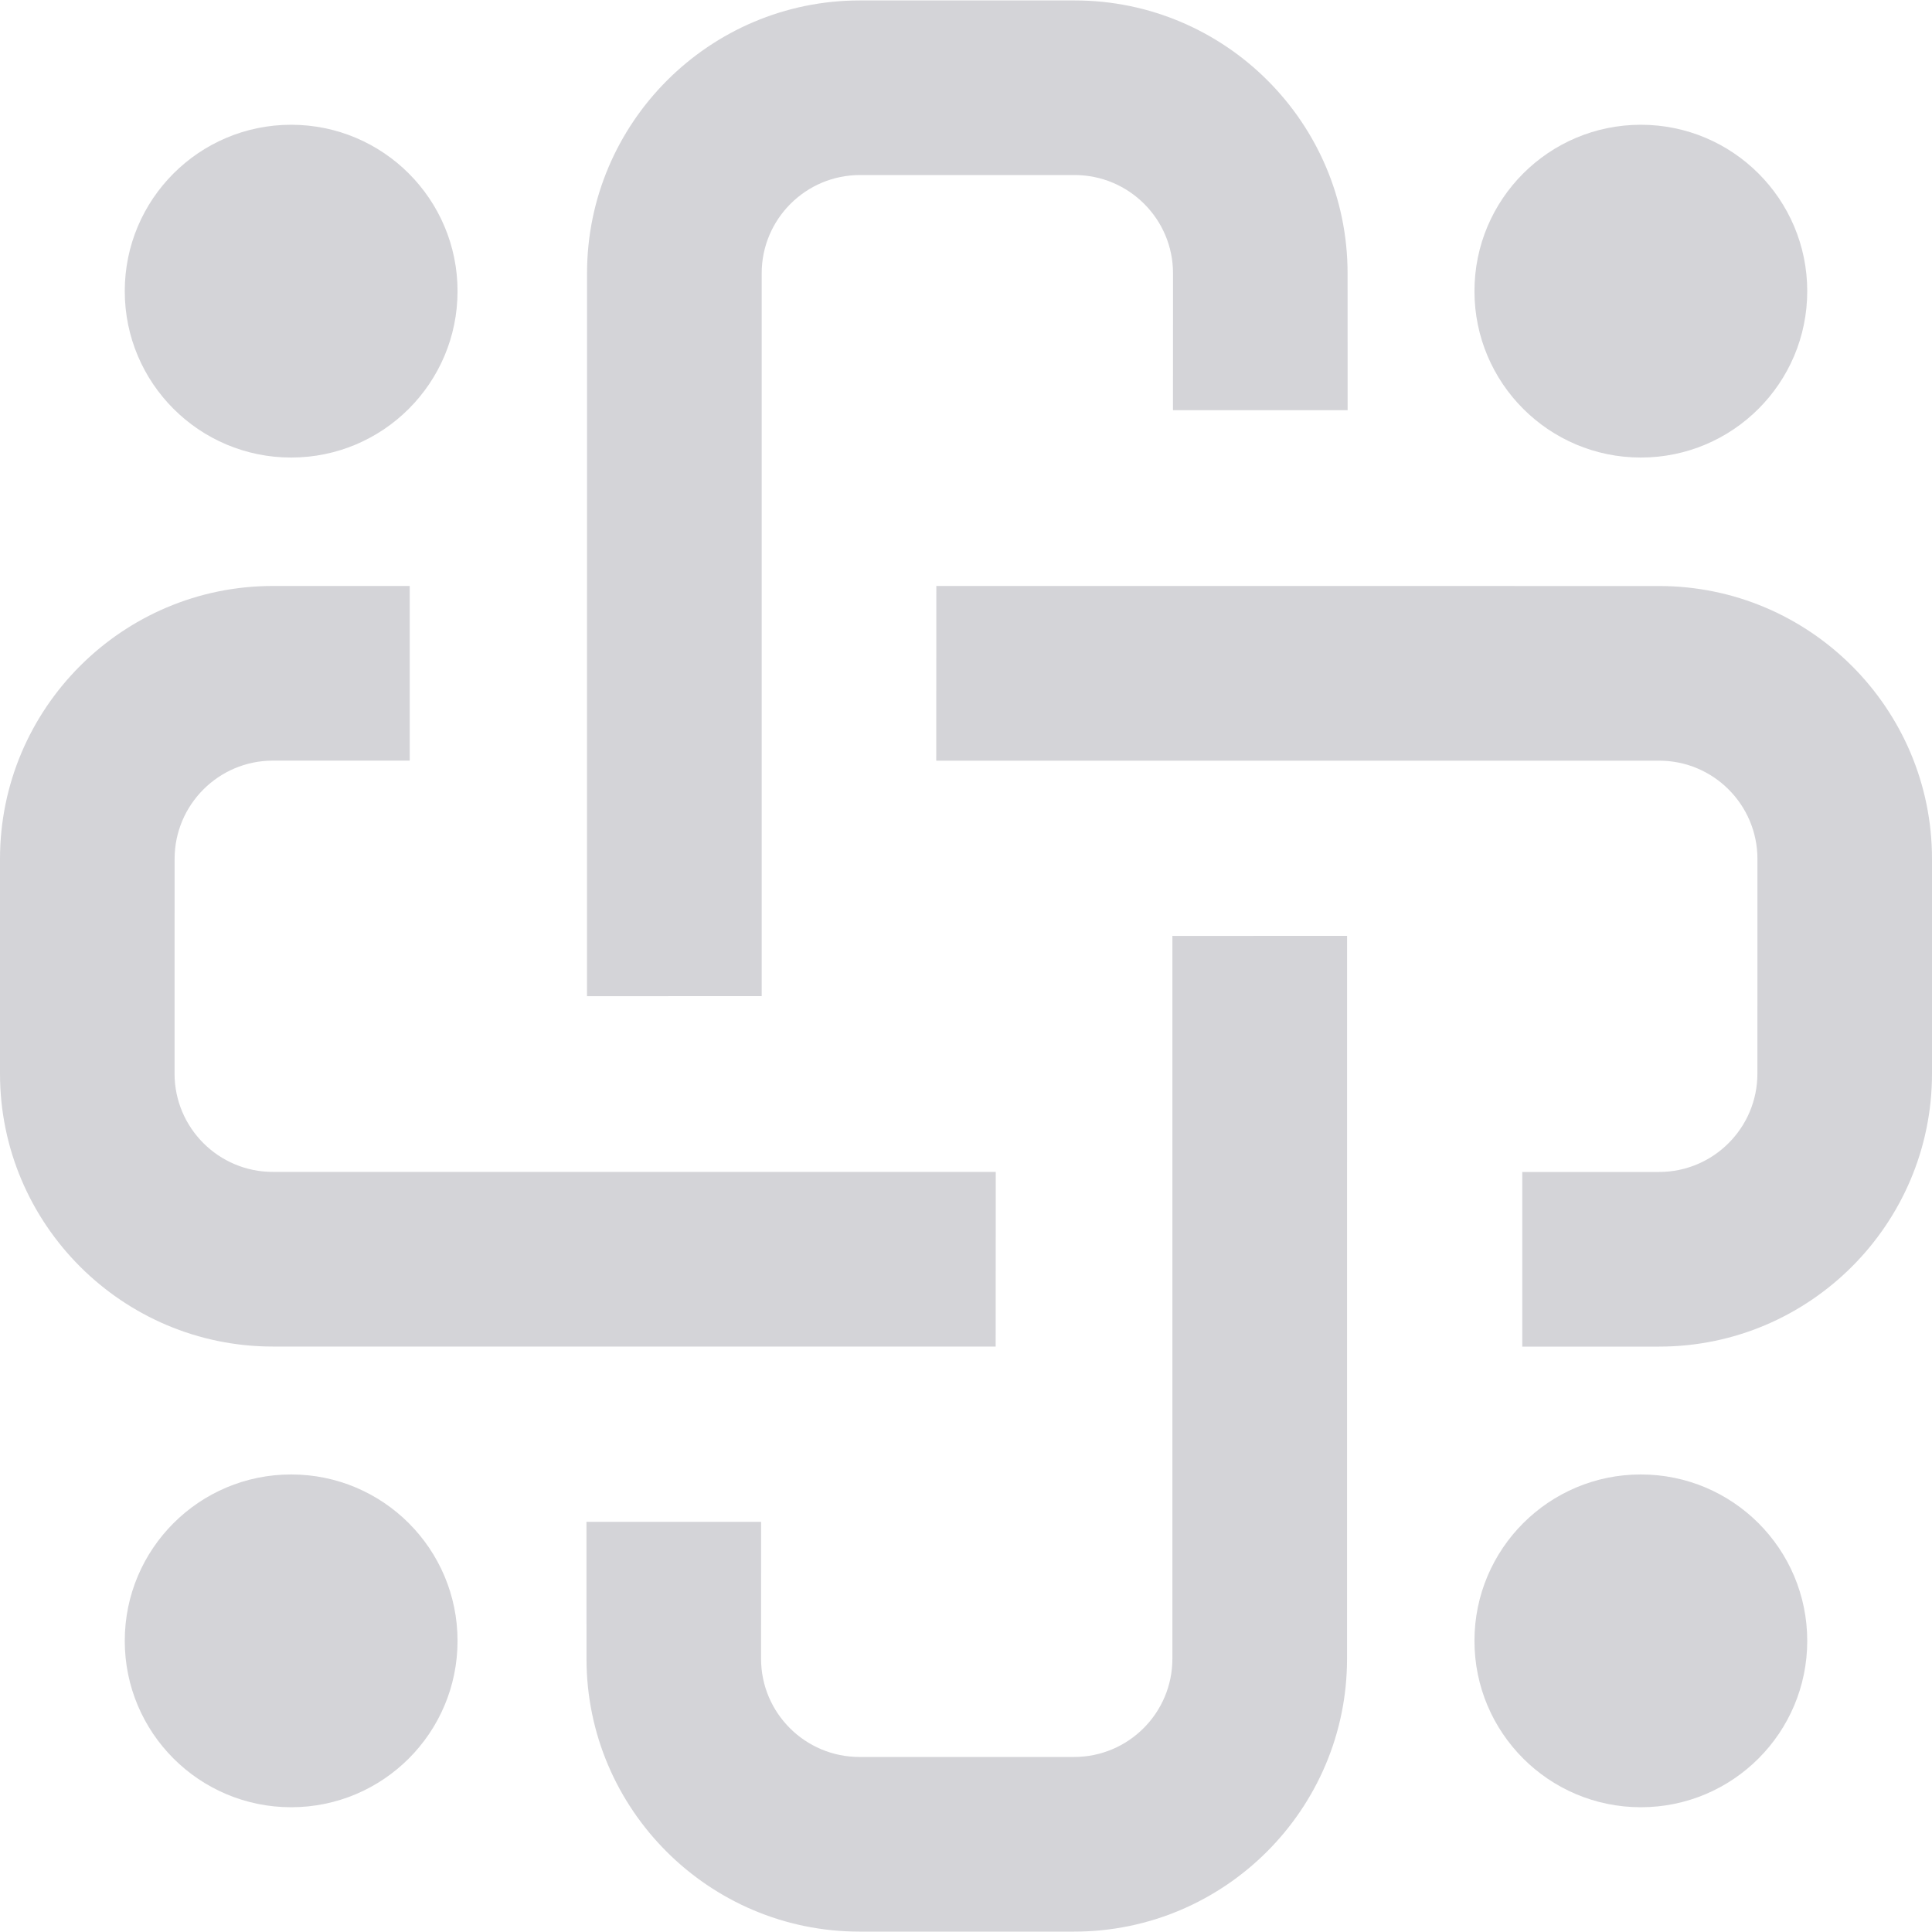 <svg width="40" height="40" viewBox="0 0 40 40" fill="none" xmlns="http://www.w3.org/2000/svg">
<path d="M27.89 19.376L24.273 19.377V34.343C24.273 35.464 23.362 36.376 22.239 36.376H17.793C16.67 36.376 15.757 35.464 15.757 34.343L15.758 31.508H12.142L12.143 34.342C12.142 37.456 14.677 39.991 17.793 39.992H22.239C25.355 39.992 27.889 37.456 27.889 34.343L27.89 19.376Z" fill="#D4D4D8"/>
<path d="M20.614 27.88L20.616 24.263H5.65C4.527 24.264 3.615 23.352 3.614 22.23L3.615 17.782C3.615 16.661 4.527 15.748 5.649 15.748H8.483V12.132H5.649C2.534 12.132 0 14.667 0 17.783V22.23C0 25.345 2.534 27.879 5.65 27.879L20.614 27.88Z" fill="#D4D4D8"/>
<path d="M12.153 20.625L15.77 20.624L15.77 5.658C15.77 4.537 16.681 3.625 17.804 3.624L22.25 3.624C23.373 3.625 24.286 4.536 24.286 5.657L24.285 8.493L27.901 8.493L27.9 5.658C27.901 2.544 25.366 0.009 22.25 0.009L17.804 0.009C14.688 0.009 12.154 2.544 12.154 5.658L12.153 20.625Z" fill="#D4D4D8"/>
<path d="M19.386 12.132L19.384 15.749L34.35 15.749C35.473 15.748 36.385 16.66 36.386 17.782L36.385 22.23C36.385 23.351 35.473 24.264 34.351 24.264L31.517 24.264L31.517 27.88L34.351 27.88C37.466 27.88 40 25.345 40 22.229L40 17.782C40 14.667 37.466 12.133 34.35 12.133L19.386 12.132Z" fill="#D4D4D8"/>
<ellipse cx="6.028" cy="6.028" rx="3.445" ry="3.445" fill="#D4D4D8"/>
<ellipse cx="6.028" cy="33.972" rx="3.445" ry="3.445" fill="#D4D4D8"/>
<ellipse cx="33.972" cy="6.028" rx="3.445" ry="3.445" fill="#D4D4D8"/>
<ellipse cx="33.972" cy="33.972" rx="3.445" ry="3.445" fill="#D4D4D8"/>
</svg>

